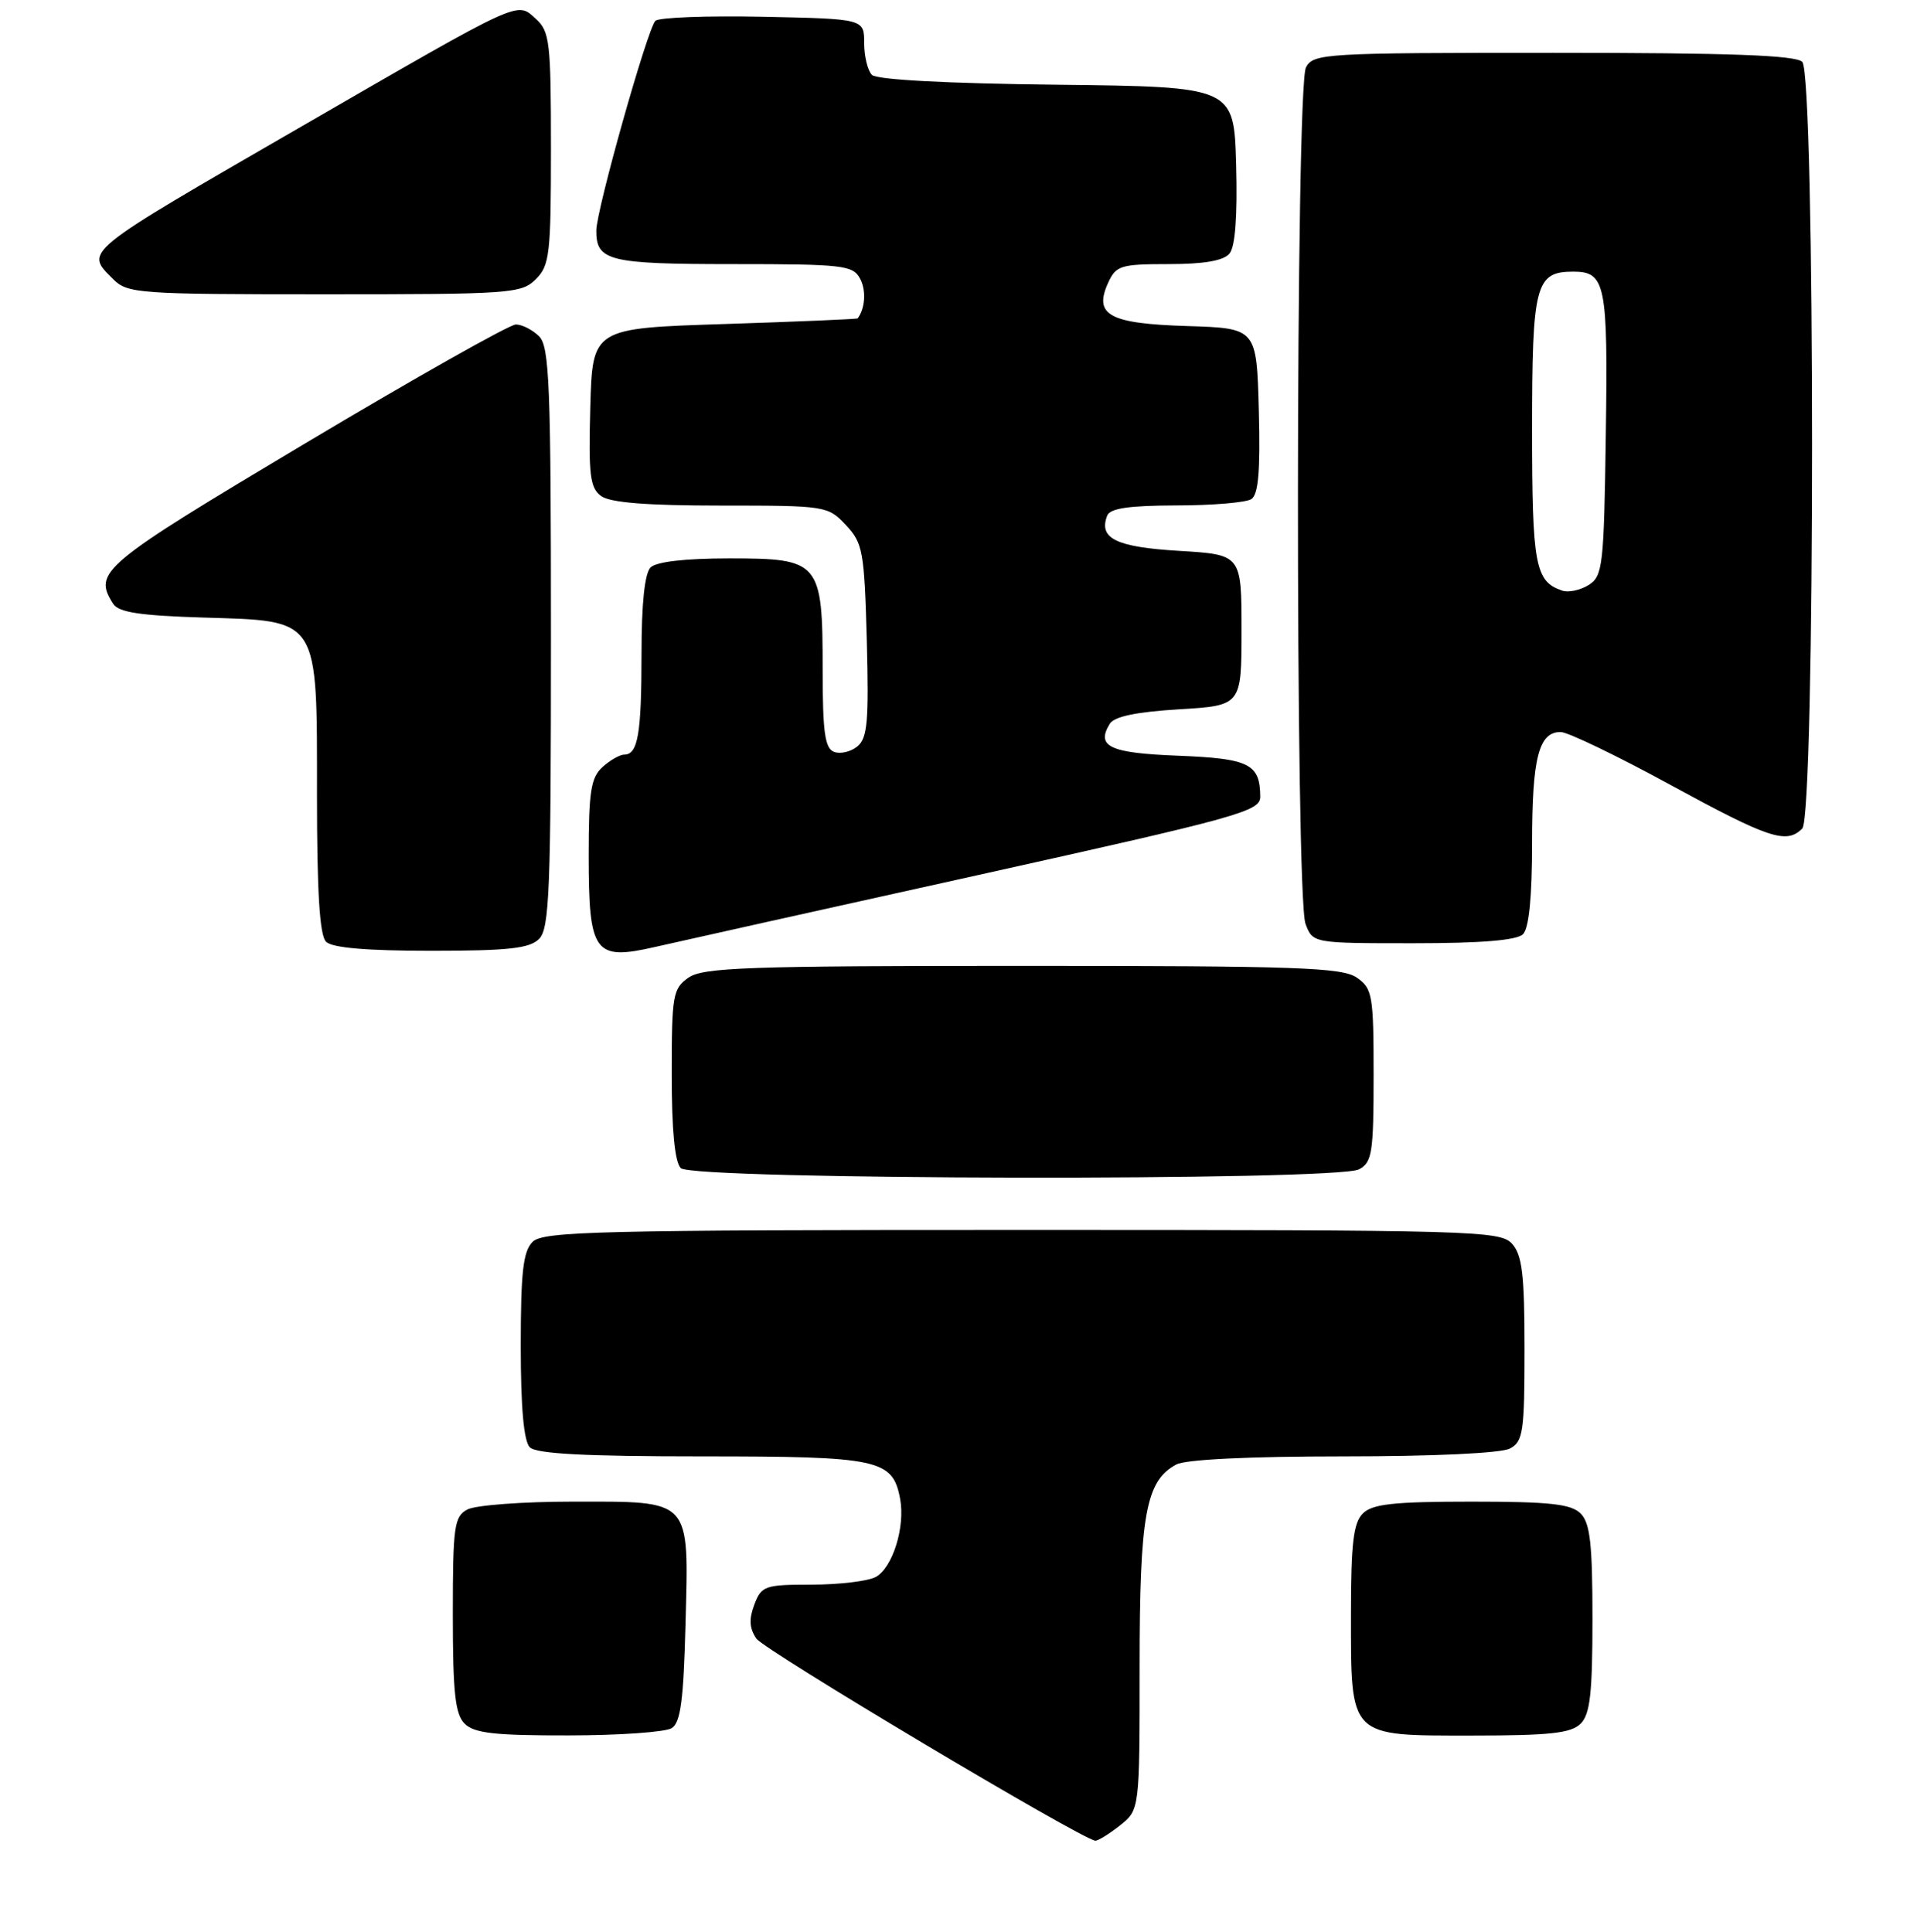 <?xml version="1.0" encoding="UTF-8" standalone="no"?>
<!DOCTYPE svg PUBLIC "-//W3C//DTD SVG 1.1//EN" "http://www.w3.org/Graphics/SVG/1.1/DTD/svg11.dtd" >
<svg xmlns="http://www.w3.org/2000/svg" xmlns:xlink="http://www.w3.org/1999/xlink" version="1.1" viewBox="0 0 254 256">
 <g >
 <path fill="currentColor"
d=" M 148.37 241.93 C 151.00 239.85 151.00 239.85 151.00 220.90 C 151.00 200.73 151.81 196.24 155.85 194.08 C 157.10 193.41 165.49 193.00 178.00 193.00 C 189.96 193.00 198.92 192.58 200.07 191.96 C 201.81 191.03 202.00 189.77 202.00 178.79 C 202.00 168.90 201.69 166.32 200.35 164.83 C 198.77 163.09 195.44 163.00 135.42 163.00 C 79.23 163.00 71.97 163.18 70.57 164.57 C 69.31 165.83 69.00 168.59 69.00 178.37 C 69.00 186.55 69.40 191.00 70.20 191.80 C 71.06 192.66 77.53 193.00 92.98 193.00 C 116.49 193.00 118.27 193.38 119.26 198.60 C 119.97 202.32 118.27 207.79 116.02 208.99 C 114.98 209.54 111.17 210.00 107.54 210.00 C 101.34 210.00 100.89 210.16 99.95 212.64 C 99.22 214.56 99.29 215.79 100.22 217.15 C 101.28 218.70 143.18 243.69 145.12 243.93 C 145.45 243.97 146.92 243.07 148.37 241.93 Z  M 89.00 229.02 C 90.18 228.28 90.57 225.30 90.83 215.19 C 91.25 198.44 91.77 199.00 75.86 199.00 C 69.27 199.00 63.00 199.47 61.93 200.04 C 60.18 200.98 60.00 202.24 60.00 213.96 C 60.00 224.35 60.31 227.16 61.57 228.43 C 62.83 229.69 65.57 230.00 75.32 229.98 C 82.02 229.98 88.17 229.54 89.00 229.02 Z  M 209.43 228.43 C 210.69 227.17 211.00 224.40 211.00 214.50 C 211.00 204.60 210.69 201.83 209.43 200.57 C 208.16 199.31 205.35 199.00 195.00 199.00 C 184.65 199.00 181.84 199.31 180.57 200.57 C 179.32 201.82 179.00 204.54 179.00 213.85 C 179.00 230.37 178.64 230.00 194.99 230.00 C 205.35 230.00 208.16 229.69 209.43 228.43 Z  M 180.07 154.96 C 181.80 154.03 182.00 152.78 182.00 142.52 C 182.00 131.87 181.85 131.01 179.78 129.56 C 177.85 128.21 171.94 128.00 135.50 128.00 C 99.06 128.00 93.15 128.21 91.22 129.56 C 89.15 131.01 89.00 131.87 89.00 142.36 C 89.00 149.77 89.41 154.01 90.20 154.80 C 91.78 156.38 177.14 156.53 180.07 154.96 Z  M 129.75 115.93 C 164.21 108.28 167.00 107.51 166.98 105.58 C 166.95 101.23 165.52 100.52 156.11 100.15 C 147.03 99.80 145.19 98.94 147.05 95.91 C 147.64 94.95 150.60 94.34 156.21 94.00 C 164.50 93.50 164.50 93.50 164.50 83.50 C 164.50 73.50 164.50 73.50 156.21 73.00 C 147.87 72.50 145.54 71.36 146.70 68.34 C 147.07 67.36 149.56 67.00 155.86 66.98 C 160.61 66.98 165.08 66.60 165.79 66.15 C 166.73 65.55 167.00 62.48 166.79 54.42 C 166.50 43.50 166.50 43.50 157.34 43.21 C 146.95 42.89 144.88 41.76 146.83 37.47 C 147.87 35.19 148.49 35.00 154.86 35.00 C 159.54 35.00 162.13 34.55 162.91 33.60 C 163.67 32.69 163.97 28.63 163.79 21.85 C 163.50 11.50 163.50 11.50 140.03 11.23 C 125.56 11.07 116.17 10.57 115.53 9.93 C 114.96 9.36 114.50 7.45 114.50 5.70 C 114.50 2.50 114.50 2.50 101.08 2.22 C 93.70 2.07 87.29 2.31 86.84 2.76 C 85.78 3.82 79.02 27.82 79.01 30.55 C 78.99 34.59 80.66 35.00 97.16 35.00 C 111.71 35.00 113.01 35.15 113.96 36.93 C 114.79 38.47 114.64 40.86 113.64 42.19 C 113.56 42.29 105.62 42.63 96.00 42.94 C 78.50 43.50 78.50 43.50 78.21 53.99 C 77.97 62.98 78.17 64.65 79.65 65.74 C 80.85 66.61 85.70 67.00 95.52 67.00 C 109.42 67.00 109.69 67.04 112.08 69.58 C 114.33 71.98 114.52 73.04 114.85 84.88 C 115.13 95.55 114.94 97.81 113.61 98.91 C 112.74 99.63 111.34 99.96 110.51 99.64 C 109.30 99.18 109.00 97.03 109.00 88.75 C 109.00 74.42 108.65 74.00 96.64 74.00 C 90.79 74.00 86.96 74.44 86.20 75.20 C 85.42 75.98 85.00 80.00 85.00 86.62 C 85.00 97.22 84.53 100.00 82.72 100.00 C 82.14 100.00 80.83 100.74 79.83 101.65 C 78.29 103.05 78.00 104.89 78.00 113.33 C 78.00 126.34 78.73 127.34 86.81 125.49 C 89.94 124.77 109.26 120.47 129.75 115.93 Z  M 71.43 124.43 C 72.80 123.05 73.00 118.04 73.00 84.50 C 73.00 50.96 72.80 45.95 71.43 44.57 C 70.56 43.71 69.18 43.00 68.35 43.00 C 67.52 43.00 54.96 50.09 40.45 58.75 C 13.38 74.91 12.32 75.79 14.98 80.00 C 15.70 81.15 18.51 81.58 26.96 81.84 C 42.42 82.31 42.00 81.66 42.00 105.43 C 42.00 118.23 42.35 123.95 43.20 124.80 C 44.01 125.61 48.56 126.00 57.13 126.00 C 67.37 126.00 70.16 125.69 71.43 124.43 Z  M 201.80 123.80 C 202.59 123.01 203.00 118.85 203.00 111.73 C 203.00 100.43 203.88 96.99 206.79 97.01 C 207.73 97.01 214.27 100.16 221.32 104.01 C 234.42 111.15 236.70 111.90 238.80 109.80 C 240.53 108.07 240.53 9.93 238.80 8.20 C 237.92 7.32 229.21 7.00 205.84 7.00 C 175.45 7.00 174.03 7.08 173.04 8.93 C 171.66 11.49 171.61 118.84 172.98 122.43 C 173.95 125.00 173.95 125.00 187.28 125.00 C 196.31 125.00 200.99 124.61 201.80 123.80 Z  M 71.00 37.00 C 72.83 35.17 73.00 33.67 73.00 19.65 C 73.00 5.57 72.84 4.16 71.00 2.50 C 68.44 0.18 69.42 -0.27 40.00 16.73 C 10.59 33.73 11.22 33.22 15.00 37.00 C 16.90 38.90 18.33 39.00 43.00 39.00 C 67.67 39.00 69.10 38.90 71.00 37.00 Z  M 207.00 78.27 C 203.40 77.07 203.00 74.92 203.00 56.88 C 203.00 37.72 203.45 36.00 208.45 36.00 C 212.74 36.00 213.06 37.62 212.77 57.51 C 212.52 75.01 212.37 76.34 210.50 77.52 C 209.40 78.21 207.82 78.55 207.00 78.27 Z "/>
</g>
</svg>